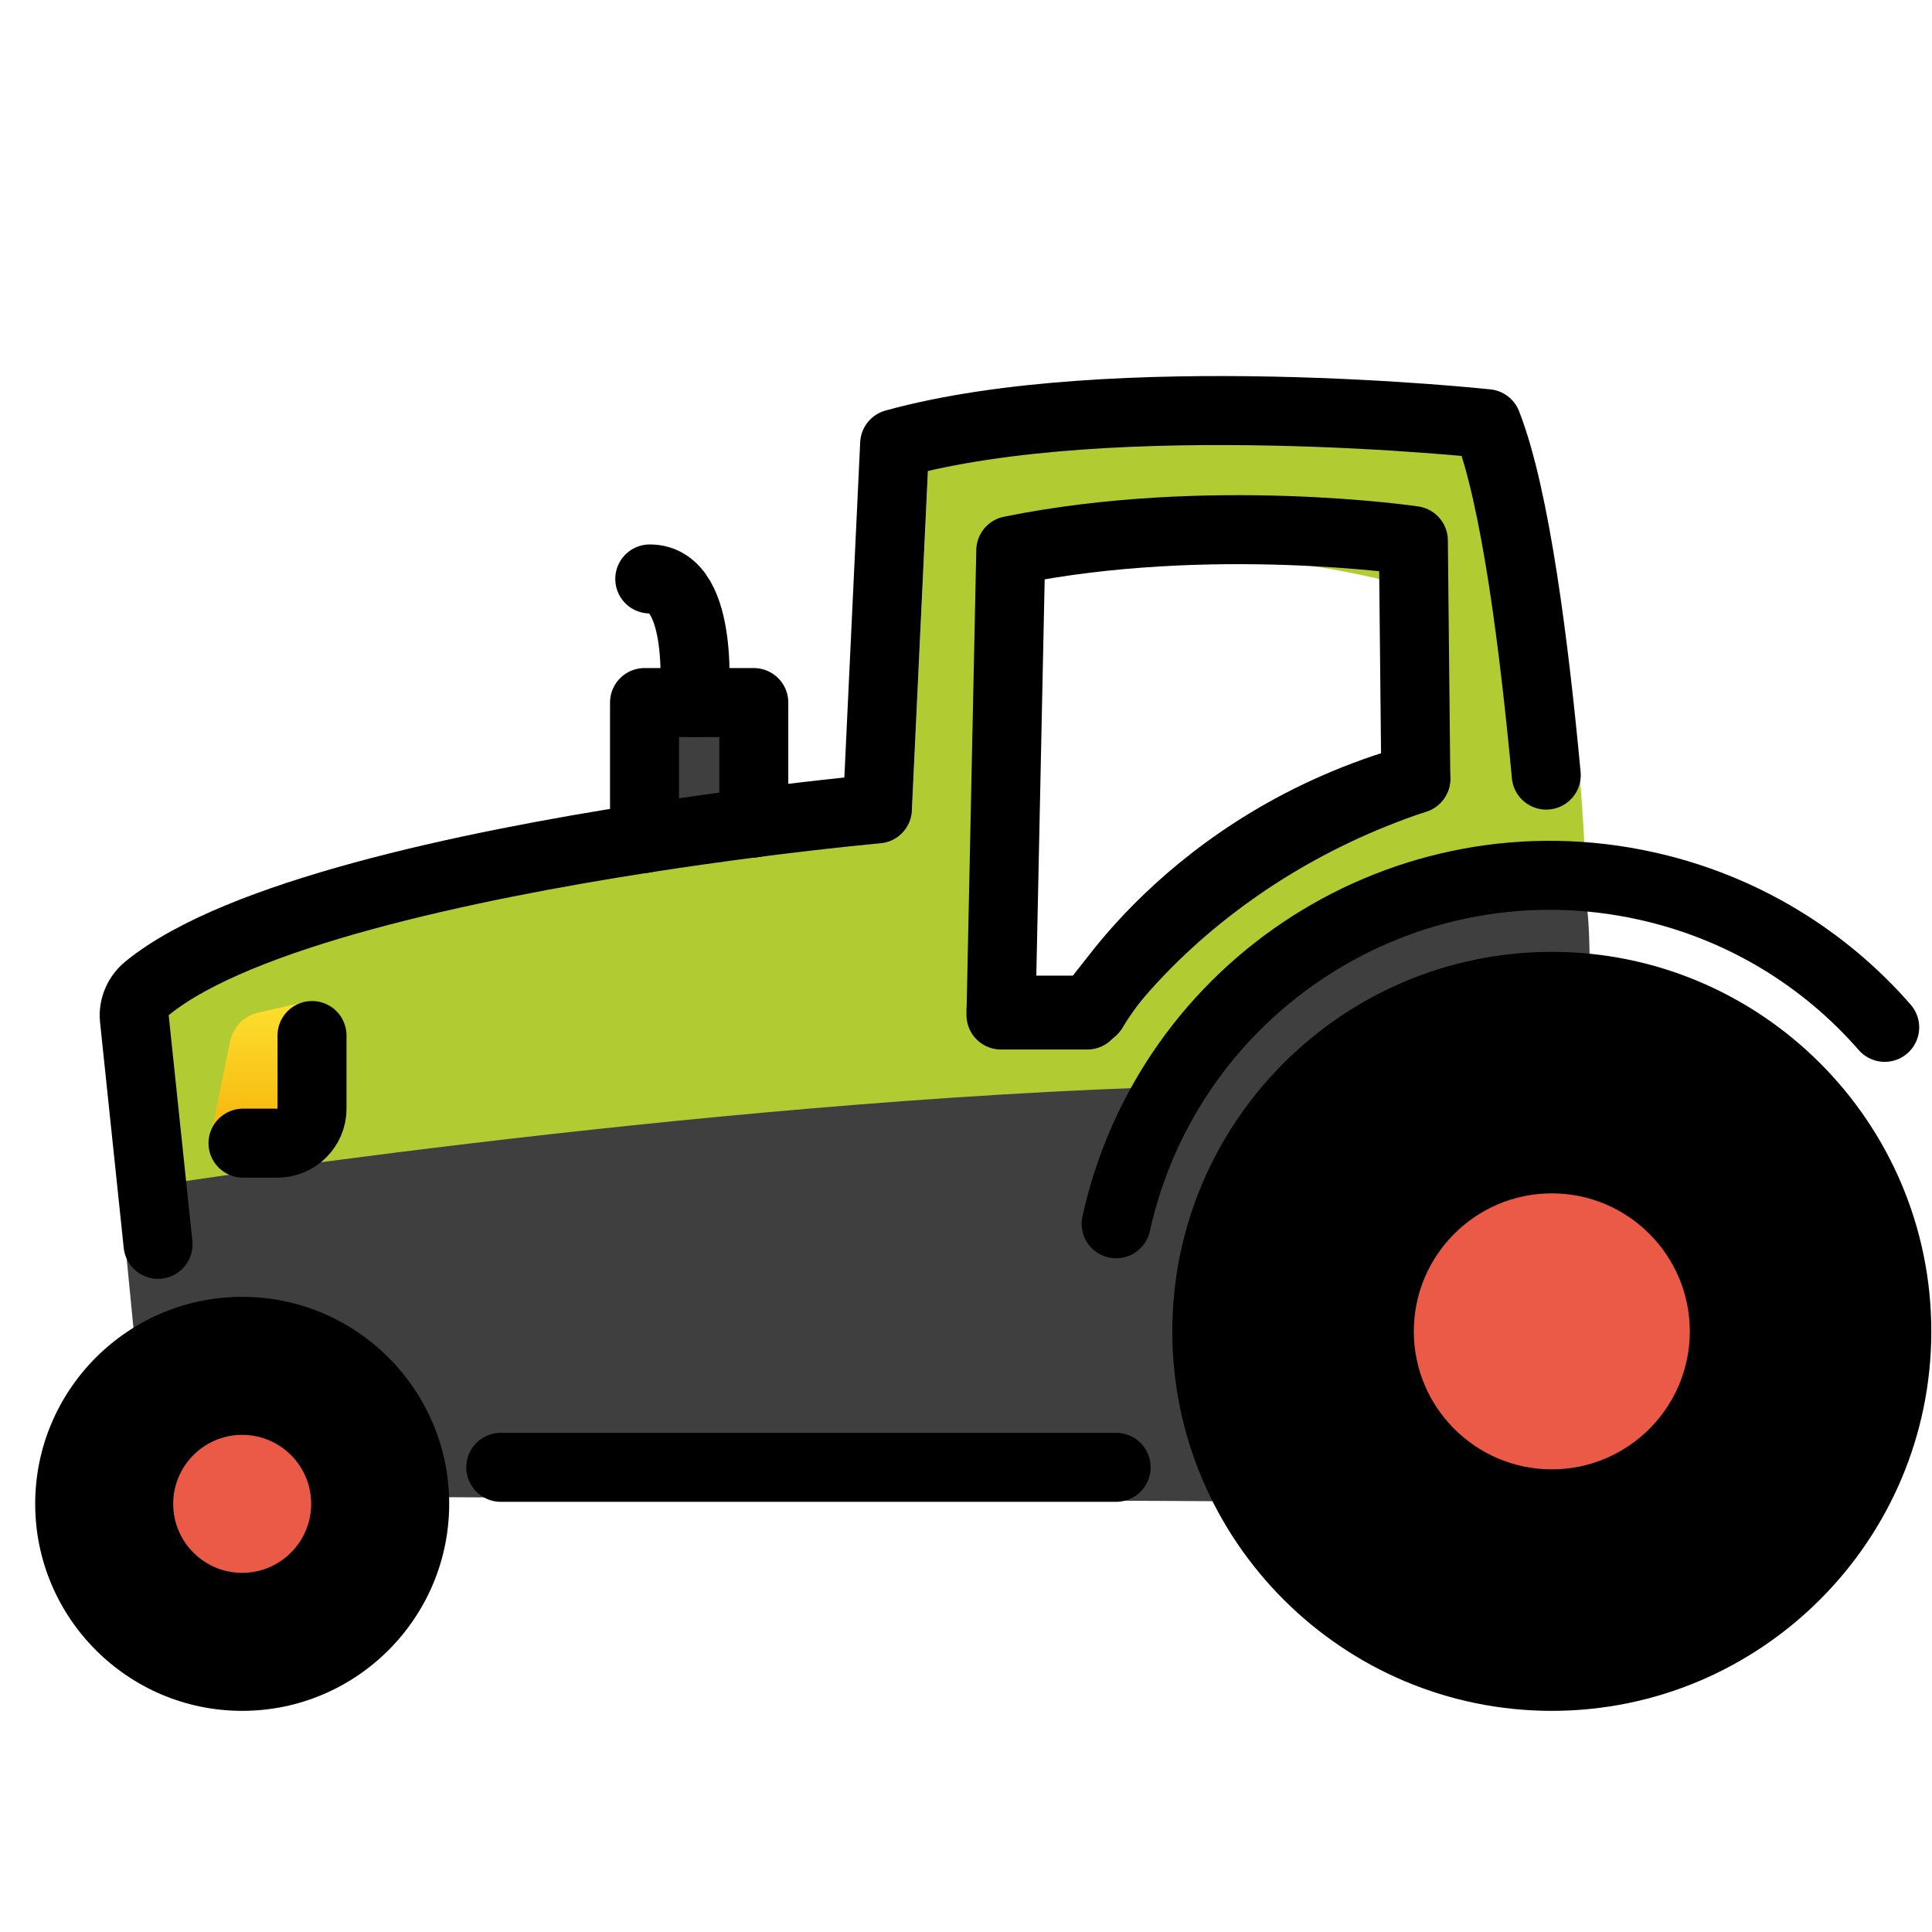 <svg viewBox="8 8 56 56" xmlns="http://www.w3.org/2000/svg">
  <defs>
    <linearGradient id="yellow-gradient" x1="0%" x2="0%" y1="0%" y2="100%">
      <stop offset="0%" style="stop-color:#FDE02F;stop-opacity:1;"/>
      <stop offset="100%" style="stop-color:#F7B209;stop-opacity:1;"/>
    </linearGradient>
  </defs>
  <g id="color">
    <rect fill="#3F3F3F" height="4.417" width="3.167" x="26.682" y="28.364"/>
    <path d="M51.095,20.284c0,0-9.83-1.17-16.16,0.58l-0.5,10.58c0,0-18.84,1.59-22.59,5.59l1.25,13.5 h40.25c0,0,1.154-10.477,0.494-19.424C53.507,26.604,52.06,22.743,51.095,20.284z M39.833,37.565l-2.679,0.031 l0.141-12.634c5.389-1.889,11.64,0.073,11.64,0.073l0.07,4.9C41.155,32.004,39.833,37.565,39.833,37.565z" fill="#B1CC33"/>
    <path d="M11.48,42.519c0,0,16.636-2.644,30.997-3.035c0,0,4.006-4.206,6.038-4.911 c1.938-0.672,4.881-1.213,5.279-0.875c0.401,0.341,0.232,2.672,0.331,5.915L53.404,51.567l-41.061-0.214 L11.48,42.519z" fill="#3F3F3F"/>
    <circle cx="52.98" cy="46.59" fill="#EA5A47" r="5"/>
    <circle cx="15.02" cy="51.59" fill="#EA5A47" r="3"/>
    <path d="M14.07,41.135h1.758c0.967,0,1.758-0.45,1.758-1v-2.12c-0.141,0.226,0.342-1-0.625-1 l-1.472,0.336c-0.416,0.095-0.739,0.425-0.823,0.844L14.07,41.135z" fill="url(#yellow-gradient)"/>
  </g>
  <g id="line">
    <path d="M52.98,35.59c-6.065,0-11,4.935-11,11s4.935,11,11,11s11-4.935,11-11S59.046,35.59,52.98,35.59z M56.98,46.59 c0,2.206-1.794,4-4,4s-4-1.794-4-4s1.794-4,4-4S56.98,44.384,56.98,46.59z"/>
    <path d="M15.02,45.59c-3.309,0-6,2.691-6,6s2.691,6,6,6s6-2.691,6-6S18.329,45.59,15.02,45.59z M15.02,53.59 c-1.103,0-2-0.897-2-2s0.897-2,2-2s2,0.897,2,2S16.123,53.59,15.02,53.59z"/>
    <polyline fill="none" points="26.682,32.3 26.682,28.364 29.849,28.364 29.849,31.851" stroke="#000000" stroke-linecap="round" stroke-linejoin="round" stroke-miterlimit="10" stroke-width="2"/>
    <path d="M26.682,32.3c-5.143,0.8-11.774,2.197-14.407,4.337c-0.266,0.216-0.413,0.544-0.381,0.886l0.687,6.545" fill="none" stroke="#000000" stroke-linecap="round" stroke-linejoin="round" stroke-miterlimit="10" stroke-width="2"/>
    <path d="M29.849,31.851C28.909,31.972,27.832,32.121,26.682,32.3" fill="none" stroke="#000000" stroke-linecap="round" stroke-linejoin="round" stroke-miterlimit="10" stroke-width="2"/>
    <path d="M52.819,30.467c-0.346-3.695-0.885-8.055-1.72-10.186c0,0-10.833-1.167-17.167,0.583l-0.5,10.583 c0,0-1.438,0.128-3.583,0.404" fill="none" stroke="#000000" stroke-linecap="round" stroke-linejoin="round" stroke-miterlimit="10" stroke-width="2"/>
    <line fill="none" stroke="#000000" stroke-linecap="round" stroke-linejoin="round" stroke-miterlimit="10" stroke-width="2" x1="22.515" x2="40.352" y1="50.531" y2="50.531"/>
    <path d="M40.352,43.472c1.537-6.946,8.414-11.331,15.36-9.794c2.792,0.618,5.17,2.098,6.917,4.1" fill="none" stroke="#000000" stroke-linecap="round" stroke-linejoin="round" stroke-miterlimit="10" stroke-width="2"/>
    <path d="M48.967,23.669c0,0-5.919-0.877-11.669,0.289l-0.284,13.463h2.502c0,0,2.875-4.641,9.522-6.849L48.967,23.669z" fill="none" stroke="#000000" stroke-linecap="round" stroke-linejoin="round" stroke-miterlimit="10" stroke-width="2"/>
    <path d="M28.119,28.364c0,0,0.338-3.583-1.285-3.583" stroke="#000000" stroke-linecap="round" stroke-linejoin="round" stroke-miterlimit="10" stroke-width="2"/>
    <path d="M37.017,37.279h2.66c0,0,2.748-4.86,9.361-6.706" fill="none" stroke="#000000" stroke-linecap="round" stroke-linejoin="round" stroke-miterlimit="10" stroke-width="2"/>
    <path d="M17.044,38.015v2.12c0,0.55-0.45,1-1,1h-1" fill="none" stroke="#000000" stroke-linecap="round" stroke-linejoin="round" stroke-miterlimit="10" stroke-width="2"/>
  </g>
</svg>